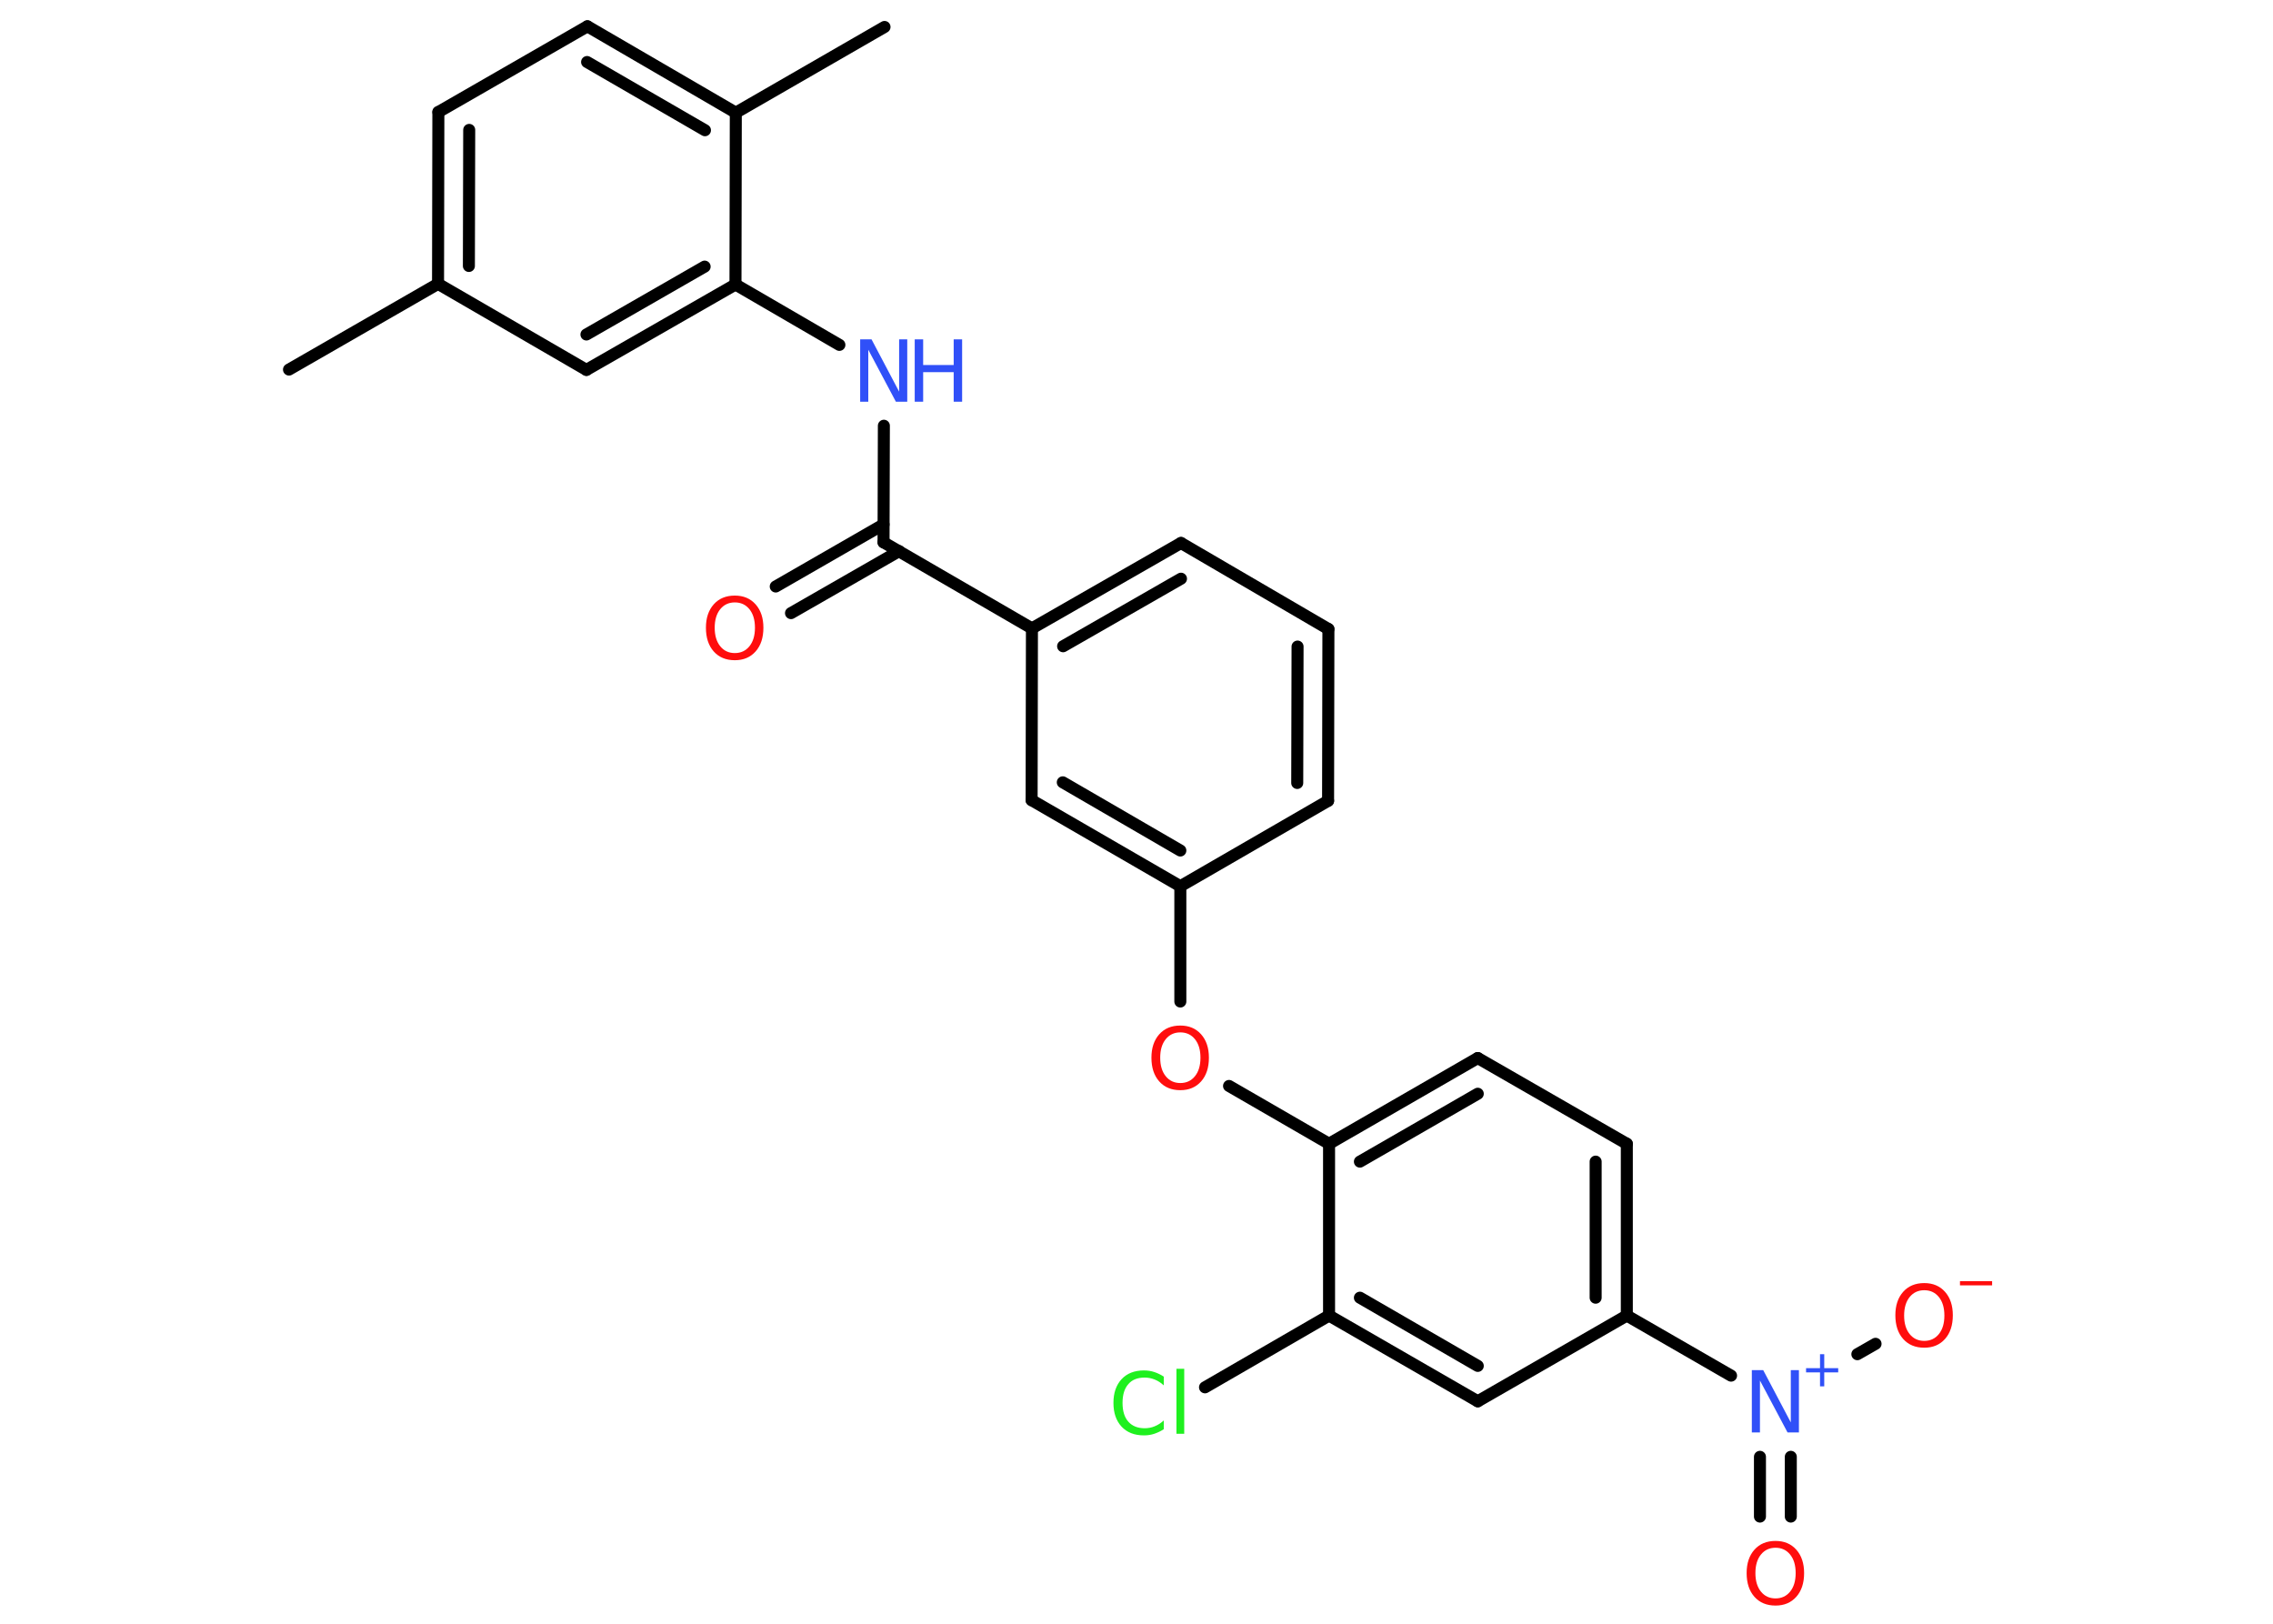 <?xml version='1.0' encoding='UTF-8'?>
<!DOCTYPE svg PUBLIC "-//W3C//DTD SVG 1.1//EN" "http://www.w3.org/Graphics/SVG/1.1/DTD/svg11.dtd">
<svg version='1.2' xmlns='http://www.w3.org/2000/svg' xmlns:xlink='http://www.w3.org/1999/xlink' width='70.0mm' height='50.0mm' viewBox='0 0 70.0 50.0'>
  <desc>Generated by the Chemistry Development Kit (http://github.com/cdk)</desc>
  <g stroke-linecap='round' stroke-linejoin='round' stroke='#000000' stroke-width='.37' fill='#FF0D0D'>
    <rect x='.0' y='.0' width='70.0' height='50.0' fill='#FFFFFF' stroke='none'/>
    <g id='mol1' class='mol'>
      <line id='mol1bnd1' class='bond' x1='8.9' y1='11.38' x2='13.49' y2='8.74'/>
      <g id='mol1bnd2' class='bond'>
        <line x1='13.5' y1='3.45' x2='13.49' y2='8.74'/>
        <line x1='14.45' y1='4.0' x2='14.44' y2='8.19'/>
      </g>
      <line id='mol1bnd3' class='bond' x1='13.5' y1='3.45' x2='18.09' y2='.81'/>
      <g id='mol1bnd4' class='bond'>
        <line x1='22.66' y1='3.47' x2='18.09' y2='.81'/>
        <line x1='21.71' y1='4.01' x2='18.08' y2='1.91'/>
      </g>
      <line id='mol1bnd5' class='bond' x1='22.66' y1='3.47' x2='27.24' y2='.83'/>
      <line id='mol1bnd6' class='bond' x1='22.66' y1='3.47' x2='22.65' y2='8.76'/>
      <line id='mol1bnd7' class='bond' x1='22.65' y1='8.76' x2='25.85' y2='10.62'/>
      <line id='mol1bnd8' class='bond' x1='27.22' y1='13.11' x2='27.21' y2='16.7'/>
      <g id='mol1bnd9' class='bond'>
        <line x1='27.69' y1='16.97' x2='24.36' y2='18.88'/>
        <line x1='27.21' y1='16.15' x2='23.89' y2='18.06'/>
      </g>
      <line id='mol1bnd10' class='bond' x1='27.21' y1='16.7' x2='31.78' y2='19.35'/>
      <g id='mol1bnd11' class='bond'>
        <line x1='36.37' y1='16.72' x2='31.78' y2='19.35'/>
        <line x1='36.37' y1='17.82' x2='32.74' y2='19.9'/>
      </g>
      <line id='mol1bnd12' class='bond' x1='36.37' y1='16.72' x2='40.91' y2='19.37'/>
      <g id='mol1bnd13' class='bond'>
        <line x1='40.9' y1='24.66' x2='40.91' y2='19.37'/>
        <line x1='39.95' y1='24.11' x2='39.96' y2='19.91'/>
      </g>
      <line id='mol1bnd14' class='bond' x1='40.9' y1='24.66' x2='36.35' y2='27.29'/>
      <line id='mol1bnd15' class='bond' x1='36.35' y1='27.29' x2='36.35' y2='30.84'/>
      <line id='mol1bnd16' class='bond' x1='37.85' y1='33.44' x2='40.93' y2='35.22'/>
      <g id='mol1bnd17' class='bond'>
        <line x1='45.51' y1='32.58' x2='40.93' y2='35.22'/>
        <line x1='45.51' y1='33.68' x2='41.88' y2='35.77'/>
      </g>
      <line id='mol1bnd18' class='bond' x1='45.51' y1='32.58' x2='50.1' y2='35.22'/>
      <g id='mol1bnd19' class='bond'>
        <line x1='50.1' y1='40.51' x2='50.1' y2='35.22'/>
        <line x1='49.14' y1='39.96' x2='49.14' y2='35.77'/>
      </g>
      <line id='mol1bnd20' class='bond' x1='50.1' y1='40.51' x2='53.31' y2='42.36'/>
      <g id='mol1bnd21' class='bond'>
        <line x1='55.15' y1='44.86' x2='55.15' y2='46.7'/>
        <line x1='54.2' y1='44.86' x2='54.2' y2='46.7'/>
      </g>
      <line id='mol1bnd22' class='bond' x1='57.2' y1='41.7' x2='57.76' y2='41.38'/>
      <line id='mol1bnd23' class='bond' x1='50.1' y1='40.51' x2='45.51' y2='43.15'/>
      <g id='mol1bnd24' class='bond'>
        <line x1='40.93' y1='40.51' x2='45.51' y2='43.15'/>
        <line x1='41.88' y1='39.96' x2='45.51' y2='42.06'/>
      </g>
      <line id='mol1bnd25' class='bond' x1='40.93' y1='35.22' x2='40.93' y2='40.51'/>
      <line id='mol1bnd26' class='bond' x1='40.93' y1='40.51' x2='37.11' y2='42.72'/>
      <g id='mol1bnd27' class='bond'>
        <line x1='31.77' y1='24.64' x2='36.35' y2='27.29'/>
        <line x1='32.73' y1='24.09' x2='36.35' y2='26.19'/>
      </g>
      <line id='mol1bnd28' class='bond' x1='31.78' y1='19.35' x2='31.77' y2='24.64'/>
      <g id='mol1bnd29' class='bond'>
        <line x1='18.06' y1='11.39' x2='22.65' y2='8.76'/>
        <line x1='18.06' y1='10.3' x2='21.7' y2='8.21'/>
      </g>
      <line id='mol1bnd30' class='bond' x1='13.49' y1='8.74' x2='18.06' y2='11.39'/>
      <g id='mol1atm8' class='atom'>
        <path d='M26.49 10.45h.35l.85 1.61v-1.61h.25v1.92h-.35l-.85 -1.6v1.6h-.25v-1.92z' stroke='none' fill='#3050F8'/>
        <path d='M28.17 10.45h.26v.79h.94v-.79h.26v1.92h-.26v-.91h-.94v.91h-.26v-1.92z' stroke='none' fill='#3050F8'/>
      </g>
      <path id='mol1atm10' class='atom' d='M22.63 18.55q-.28 .0 -.45 .21q-.17 .21 -.17 .57q.0 .36 .17 .57q.17 .21 .45 .21q.28 .0 .45 -.21q.17 -.21 .17 -.57q.0 -.36 -.17 -.57q-.17 -.21 -.45 -.21zM22.63 18.34q.4 .0 .64 .27q.24 .27 .24 .72q.0 .46 -.24 .73q-.24 .27 -.64 .27q-.41 .0 -.65 -.27q-.24 -.27 -.24 -.73q.0 -.45 .24 -.72q.24 -.27 .65 -.27z' stroke='none'/>
      <path id='mol1atm16' class='atom' d='M36.35 31.79q-.28 .0 -.45 .21q-.17 .21 -.17 .57q.0 .36 .17 .57q.17 .21 .45 .21q.28 .0 .45 -.21q.17 -.21 .17 -.57q.0 -.36 -.17 -.57q-.17 -.21 -.45 -.21zM36.35 31.58q.4 .0 .64 .27q.24 .27 .24 .72q.0 .46 -.24 .73q-.24 .27 -.64 .27q-.41 .0 -.65 -.27q-.24 -.27 -.24 -.73q.0 -.45 .24 -.72q.24 -.27 .65 -.27z' stroke='none'/>
      <g id='mol1atm21' class='atom'>
        <path d='M53.95 42.19h.35l.85 1.61v-1.61h.25v1.92h-.35l-.85 -1.6v1.6h-.25v-1.92z' stroke='none' fill='#3050F8'/>
        <path d='M56.18 41.7v.43h.43v.13h-.43v.43h-.13v-.43h-.43v-.13h.43v-.43h.13z' stroke='none' fill='#3050F8'/>
      </g>
      <path id='mol1atm22' class='atom' d='M54.68 47.66q-.28 .0 -.45 .21q-.17 .21 -.17 .57q.0 .36 .17 .57q.17 .21 .45 .21q.28 .0 .45 -.21q.17 -.21 .17 -.57q.0 -.36 -.17 -.57q-.17 -.21 -.45 -.21zM54.68 47.45q.4 .0 .64 .27q.24 .27 .24 .72q.0 .46 -.24 .73q-.24 .27 -.64 .27q-.41 .0 -.65 -.27q-.24 -.27 -.24 -.73q.0 -.45 .24 -.72q.24 -.27 .65 -.27z' stroke='none'/>
      <g id='mol1atm23' class='atom'>
        <path d='M59.26 39.73q-.28 .0 -.45 .21q-.17 .21 -.17 .57q.0 .36 .17 .57q.17 .21 .45 .21q.28 .0 .45 -.21q.17 -.21 .17 -.57q.0 -.36 -.17 -.57q-.17 -.21 -.45 -.21zM59.26 39.51q.4 .0 .64 .27q.24 .27 .24 .72q.0 .46 -.24 .73q-.24 .27 -.64 .27q-.41 .0 -.65 -.27q-.24 -.27 -.24 -.73q.0 -.45 .24 -.72q.24 -.27 .65 -.27z' stroke='none'/>
        <path d='M60.36 39.45h.99v.13h-.99v-.13z' stroke='none'/>
      </g>
      <path id='mol1atm26' class='atom' d='M35.84 42.38v.28q-.13 -.12 -.28 -.18q-.15 -.06 -.31 -.06q-.33 .0 -.5 .2q-.18 .2 -.18 .58q.0 .38 .18 .58q.18 .2 .5 .2q.17 .0 .31 -.06q.15 -.06 .28 -.18v.27q-.14 .09 -.29 .14q-.15 .05 -.32 .05q-.44 .0 -.69 -.27q-.25 -.27 -.25 -.73q.0 -.46 .25 -.73q.25 -.27 .69 -.27q.17 .0 .32 .05q.15 .05 .29 .14zM36.23 42.15h.24v2.0h-.24v-2.0z' stroke='none' fill='#1FF01F'/>
    </g>
  </g>
</svg>

